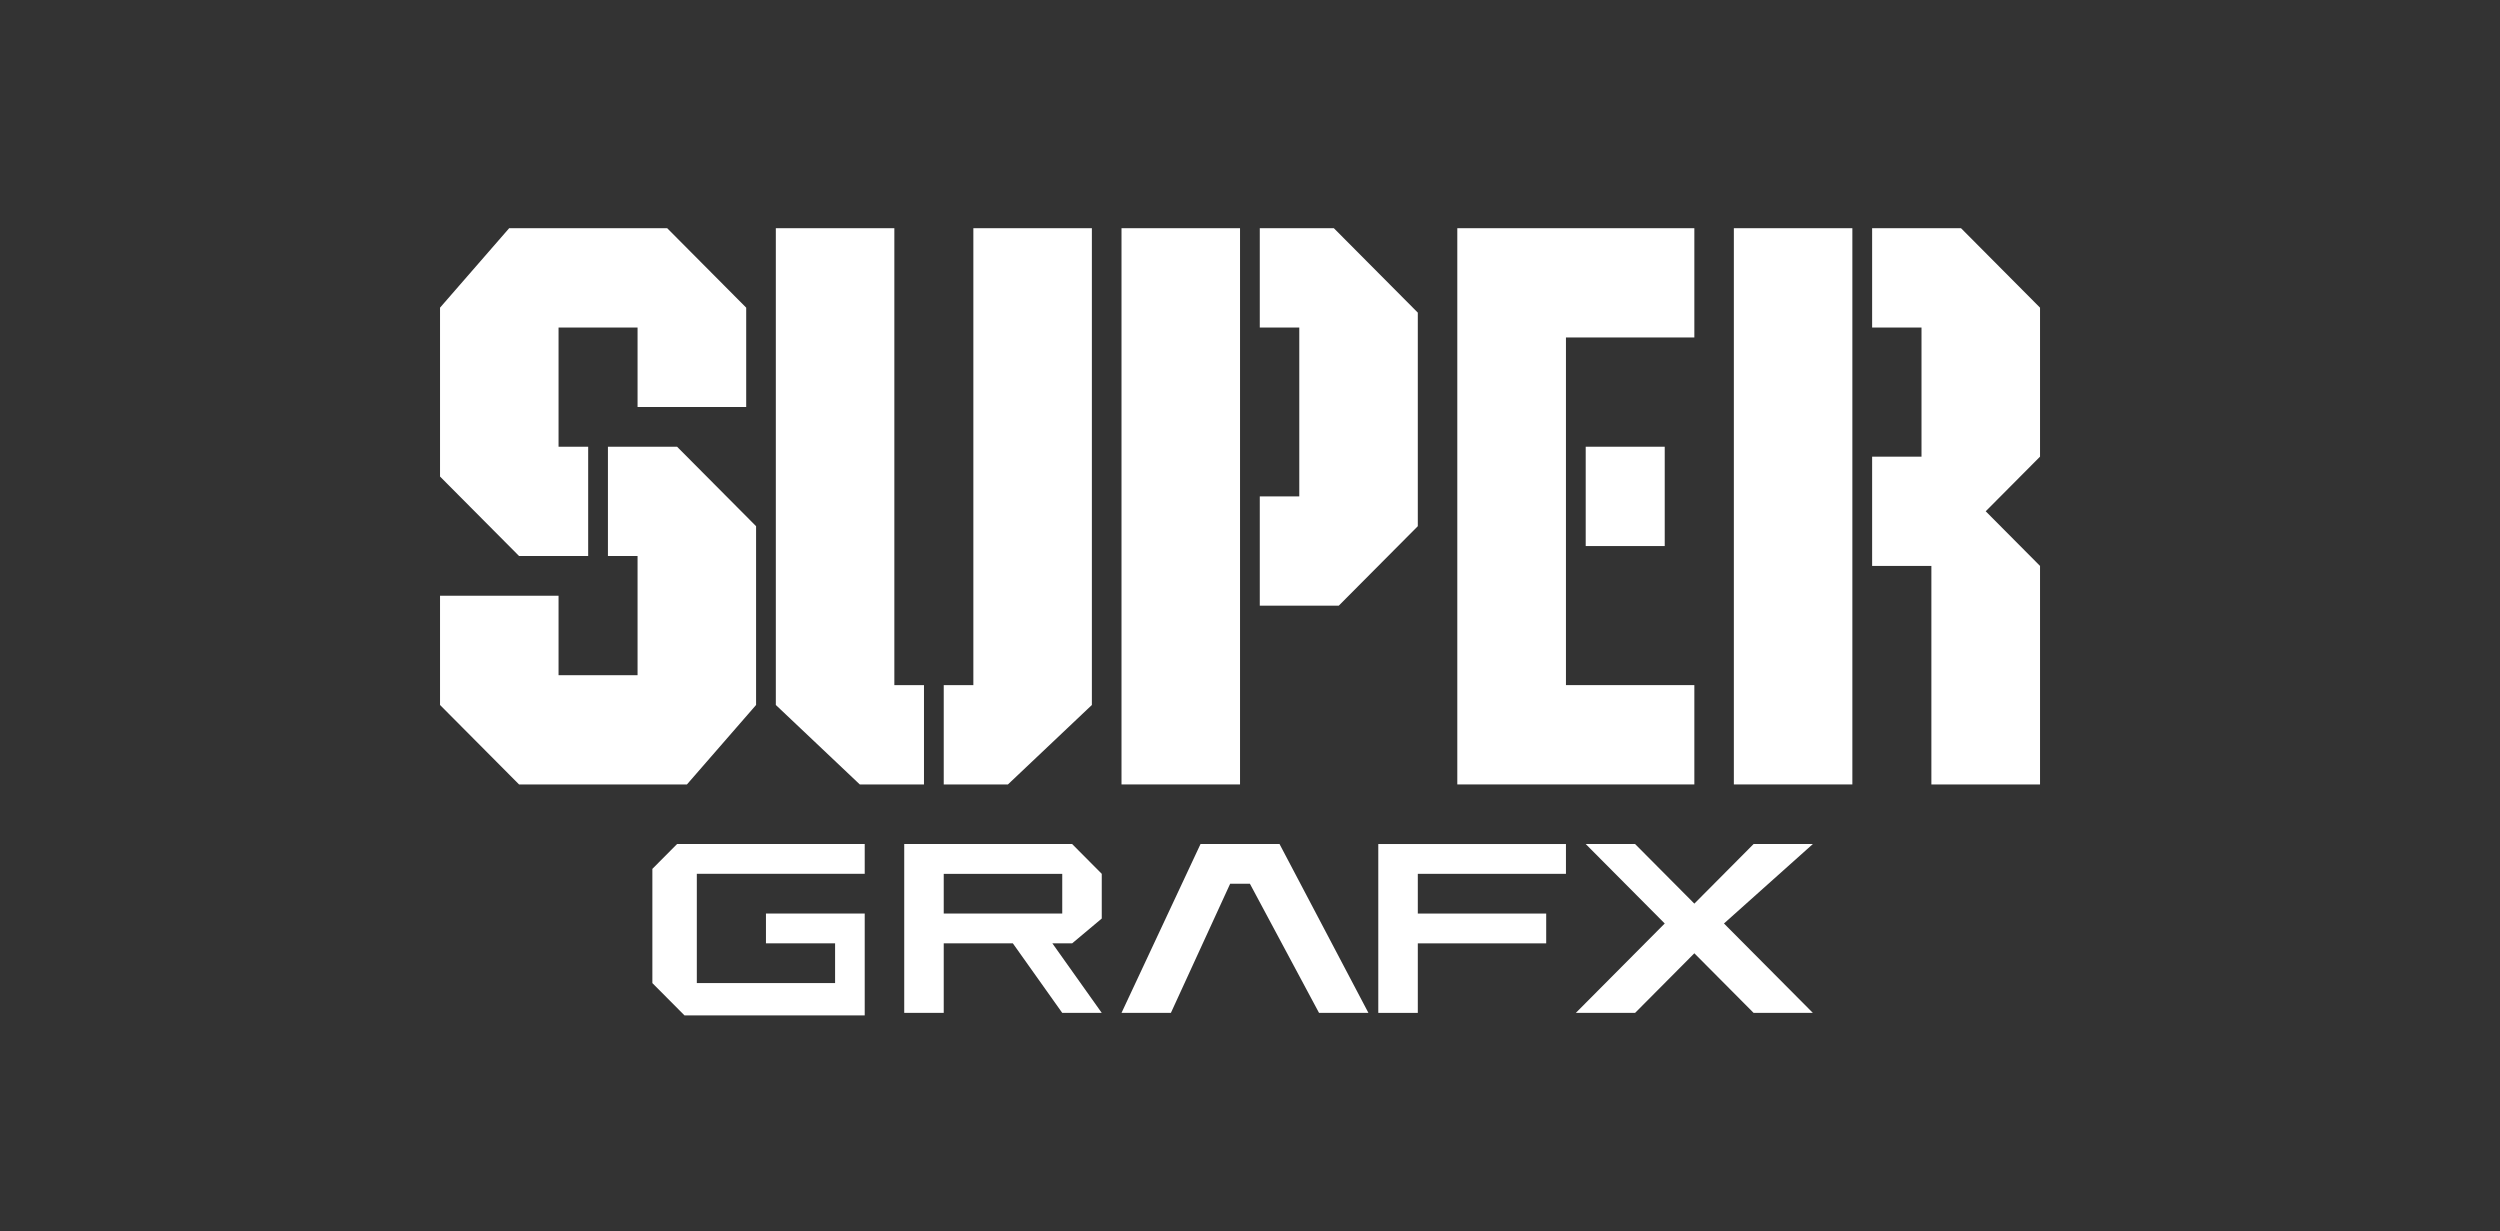 <?xml version="1.0" encoding="UTF-8" standalone="no"?>
<svg
   version="1.2"
   viewBox="0 0 264 130"
   id="svg11"
   sodipodi:docname="supergrafx.svg"
   inkscape:version="1.3.2 (091e20e, 2023-11-25, custom)"
   xmlns:inkscape="http://www.inkscape.org/namespaces/inkscape"
   xmlns:sodipodi="http://sodipodi.sourceforge.net/DTD/sodipodi-0.dtd"
   xmlns="http://www.w3.org/2000/svg"
   xmlns:svg="http://www.w3.org/2000/svg">
  <rect x="0" y="0" width="264" height="130" fill="#333333" stroke="none"/>
  <defs
     id="defs11" />
  <sodipodi:namedview
     id="namedview11"
     pagecolor="#505050"
     bordercolor="#eeeeee"
     borderopacity="1"
     inkscape:showpageshadow="0"
     inkscape:pageopacity="0"
     inkscape:pagecheckerboard="0"
     inkscape:deskcolor="#505050"
     inkscape:zoom="1.7001365"
     inkscape:cx="-113.2262"
     inkscape:cy="-302.32867"
     inkscape:window-width="3840"
     inkscape:window-height="2126"
     inkscape:window-x="-11"
     inkscape:window-y="-11"
     inkscape:window-maximized="1"
     inkscape:current-layer="svg11" />
  <g
     transform="matrix(0.352,0,0,0.354,23.41,4.823)"
     id="g11"
     style="stroke-width:1.25">
    <polygon
       points="44.445,37.038 74.073,37.038 74.073,66.669 114.813,66.669 114.813,29.631 85.185,0 25.926,0 0,29.631 0,92.595 29.628,122.223 55.554,122.223 55.554,81.483 44.445,81.483 "
       style="fill:#ffffff;stroke-width:1.562"
       id="polygon1"
       transform="matrix(0.8,0,0,0.8,65.503,54.45)" />
    <polygon
       points="74.073,166.668 44.445,166.668 44.445,137.037 0,137.037 0,177.78 29.628,207.408 92.592,207.408 118.518,177.78 118.518,111.114 88.89,81.483 62.964,81.483 62.964,122.223 74.073,122.223 "
       style="fill:#ffffff;stroke-width:1.562"
       id="polygon2"
       transform="matrix(0.8,0,0,0.8,65.503,54.45)" />
    <polygon
       points="157.407,207.408 181.482,207.408 181.482,170.373 170.37,170.373 170.37,0 125.925,0 125.925,177.78 "
       style="fill:#ffffff;stroke-width:1.562"
       id="polygon3"
       transform="matrix(0.8,0,0,0.8,65.503,54.45)" />
    <polygon
       points="212.964,207.408 188.889,207.408 188.889,170.373 199.998,170.373 199.998,0 244.443,0 244.443,177.78 "
       style="fill:#ffffff;stroke-width:1.562"
       id="polygon4"
       transform="matrix(0.8,0,0,0.8,65.503,54.45)" />
    <polygon
       points="366.666,31.482 335.184,0 307.407,0 307.407,37.038 322.221,37.038 322.221,100.002 307.407,100.002 307.407,140.742 337.035,140.742 366.666,111.114 "
       style="fill:#ffffff;stroke-width:1.562"
       id="polygon5"
       transform="matrix(0.8,0,0,0.8,65.503,54.45)" />
    <rect
       x="255.555"
       width="44.445"
       height="207.408"
       style="fill:#ffffff;stroke-width:1.562"
       id="rect5"
       y="0"
       transform="matrix(0.8,0,0,0.8,65.503,54.45)" />
    <polygon
       points="422.22,40.743 470.37,40.743 470.37,0 381.48,0 381.48,207.408 470.37,207.408 470.37,170.373 422.22,170.373 "
       style="fill:#ffffff;stroke-width:1.562"
       id="polygon6"
       transform="matrix(0.8,0,0,0.8,65.503,54.45)" />
    <rect
       x="429.63"
       y="81.483"
       width="29.631"
       height="37.038"
       style="fill:#ffffff;stroke-width:1.562"
       id="rect6"
       transform="matrix(0.8,0,0,0.8,65.503,54.45)" />
    <polygon
       points="559.257,125.928 537.036,125.928 537.036,85.185 555.555,85.185 555.555,37.038 537.036,37.038 537.036,0 570.372,0 600,29.631 600,85.185 579.63,105.555 600,125.928 600,207.408 559.257,207.408 "
       style="fill:#ffffff;stroke-width:1.562"
       id="polygon7"
       transform="matrix(0.8,0,0,0.8,65.503,54.45)" />
    <rect
       x="485.184"
       width="44.442"
       height="207.408"
       style="fill:#ffffff;stroke-width:1.562"
       id="rect7"
       y="0"
       transform="matrix(0.8,0,0,0.8,65.503,54.45)" />
    <polygon
       points="148.146,266.67 148.146,281.484 96.297,281.484 96.297,240.741 159.258,240.741 159.258,229.629 88.89,229.629 79.629,238.89 79.629,281.484 91.665,293.52 159.258,293.52 159.258,255.555 122.223,255.555 122.223,266.67 "
       style="fill:#ffffff;stroke-width:1.562"
       id="polygon8"
       transform="matrix(0.8,0,0,0.8,65.503,54.45)" />
    <polygon
       points="255.555,292.593 285.186,229.629 314.814,229.629 348.15,292.593 329.628,292.593 303.705,244.446 296.295,244.446 274.074,292.593 "
       style="fill:#ffffff;stroke-width:1.562"
       id="polygon9"
       transform="matrix(0.8,0,0,0.8,65.503,54.45)" />
    <path
       d="m 248.148,257.409 v -16.668 l -11.109,-11.112 h -62.964 v 62.964 h 14.814 V 266.67 h 25.926 l 18.516,25.923 h 14.817 L 229.629,266.67 h 7.41 z m -14.817,-1.854 h -44.442 v -14.811 h 44.442 z"
       style="fill:#ffffff;stroke-width:1.562"
       id="path9"
       transform="matrix(0.8,0,0,0.8,65.503,54.45)" />
    <polygon
       points="422.22,240.741 422.22,229.629 351.849,229.629 351.849,292.593 366.666,292.593 366.666,266.67 414.813,266.67 414.813,255.555 366.666,255.555 366.666,240.741 "
       style="fill:#ffffff;stroke-width:1.562"
       id="polygon10"
       transform="matrix(0.8,0,0,0.8,65.503,54.45)" />
    <polygon
       points="514.812,229.629 492.591,229.629 470.37,251.853 448.146,229.629 429.63,229.629 459.261,259.26 425.925,292.593 448.146,292.593 470.37,270.369 492.591,292.593 514.812,292.593 481.479,259.26 "
       style="fill:#ffffff;stroke-width:1.562"
       id="polygon11"
       transform="matrix(0.8,0,0,0.8,65.503,54.45)" />
  </g>
</svg>
